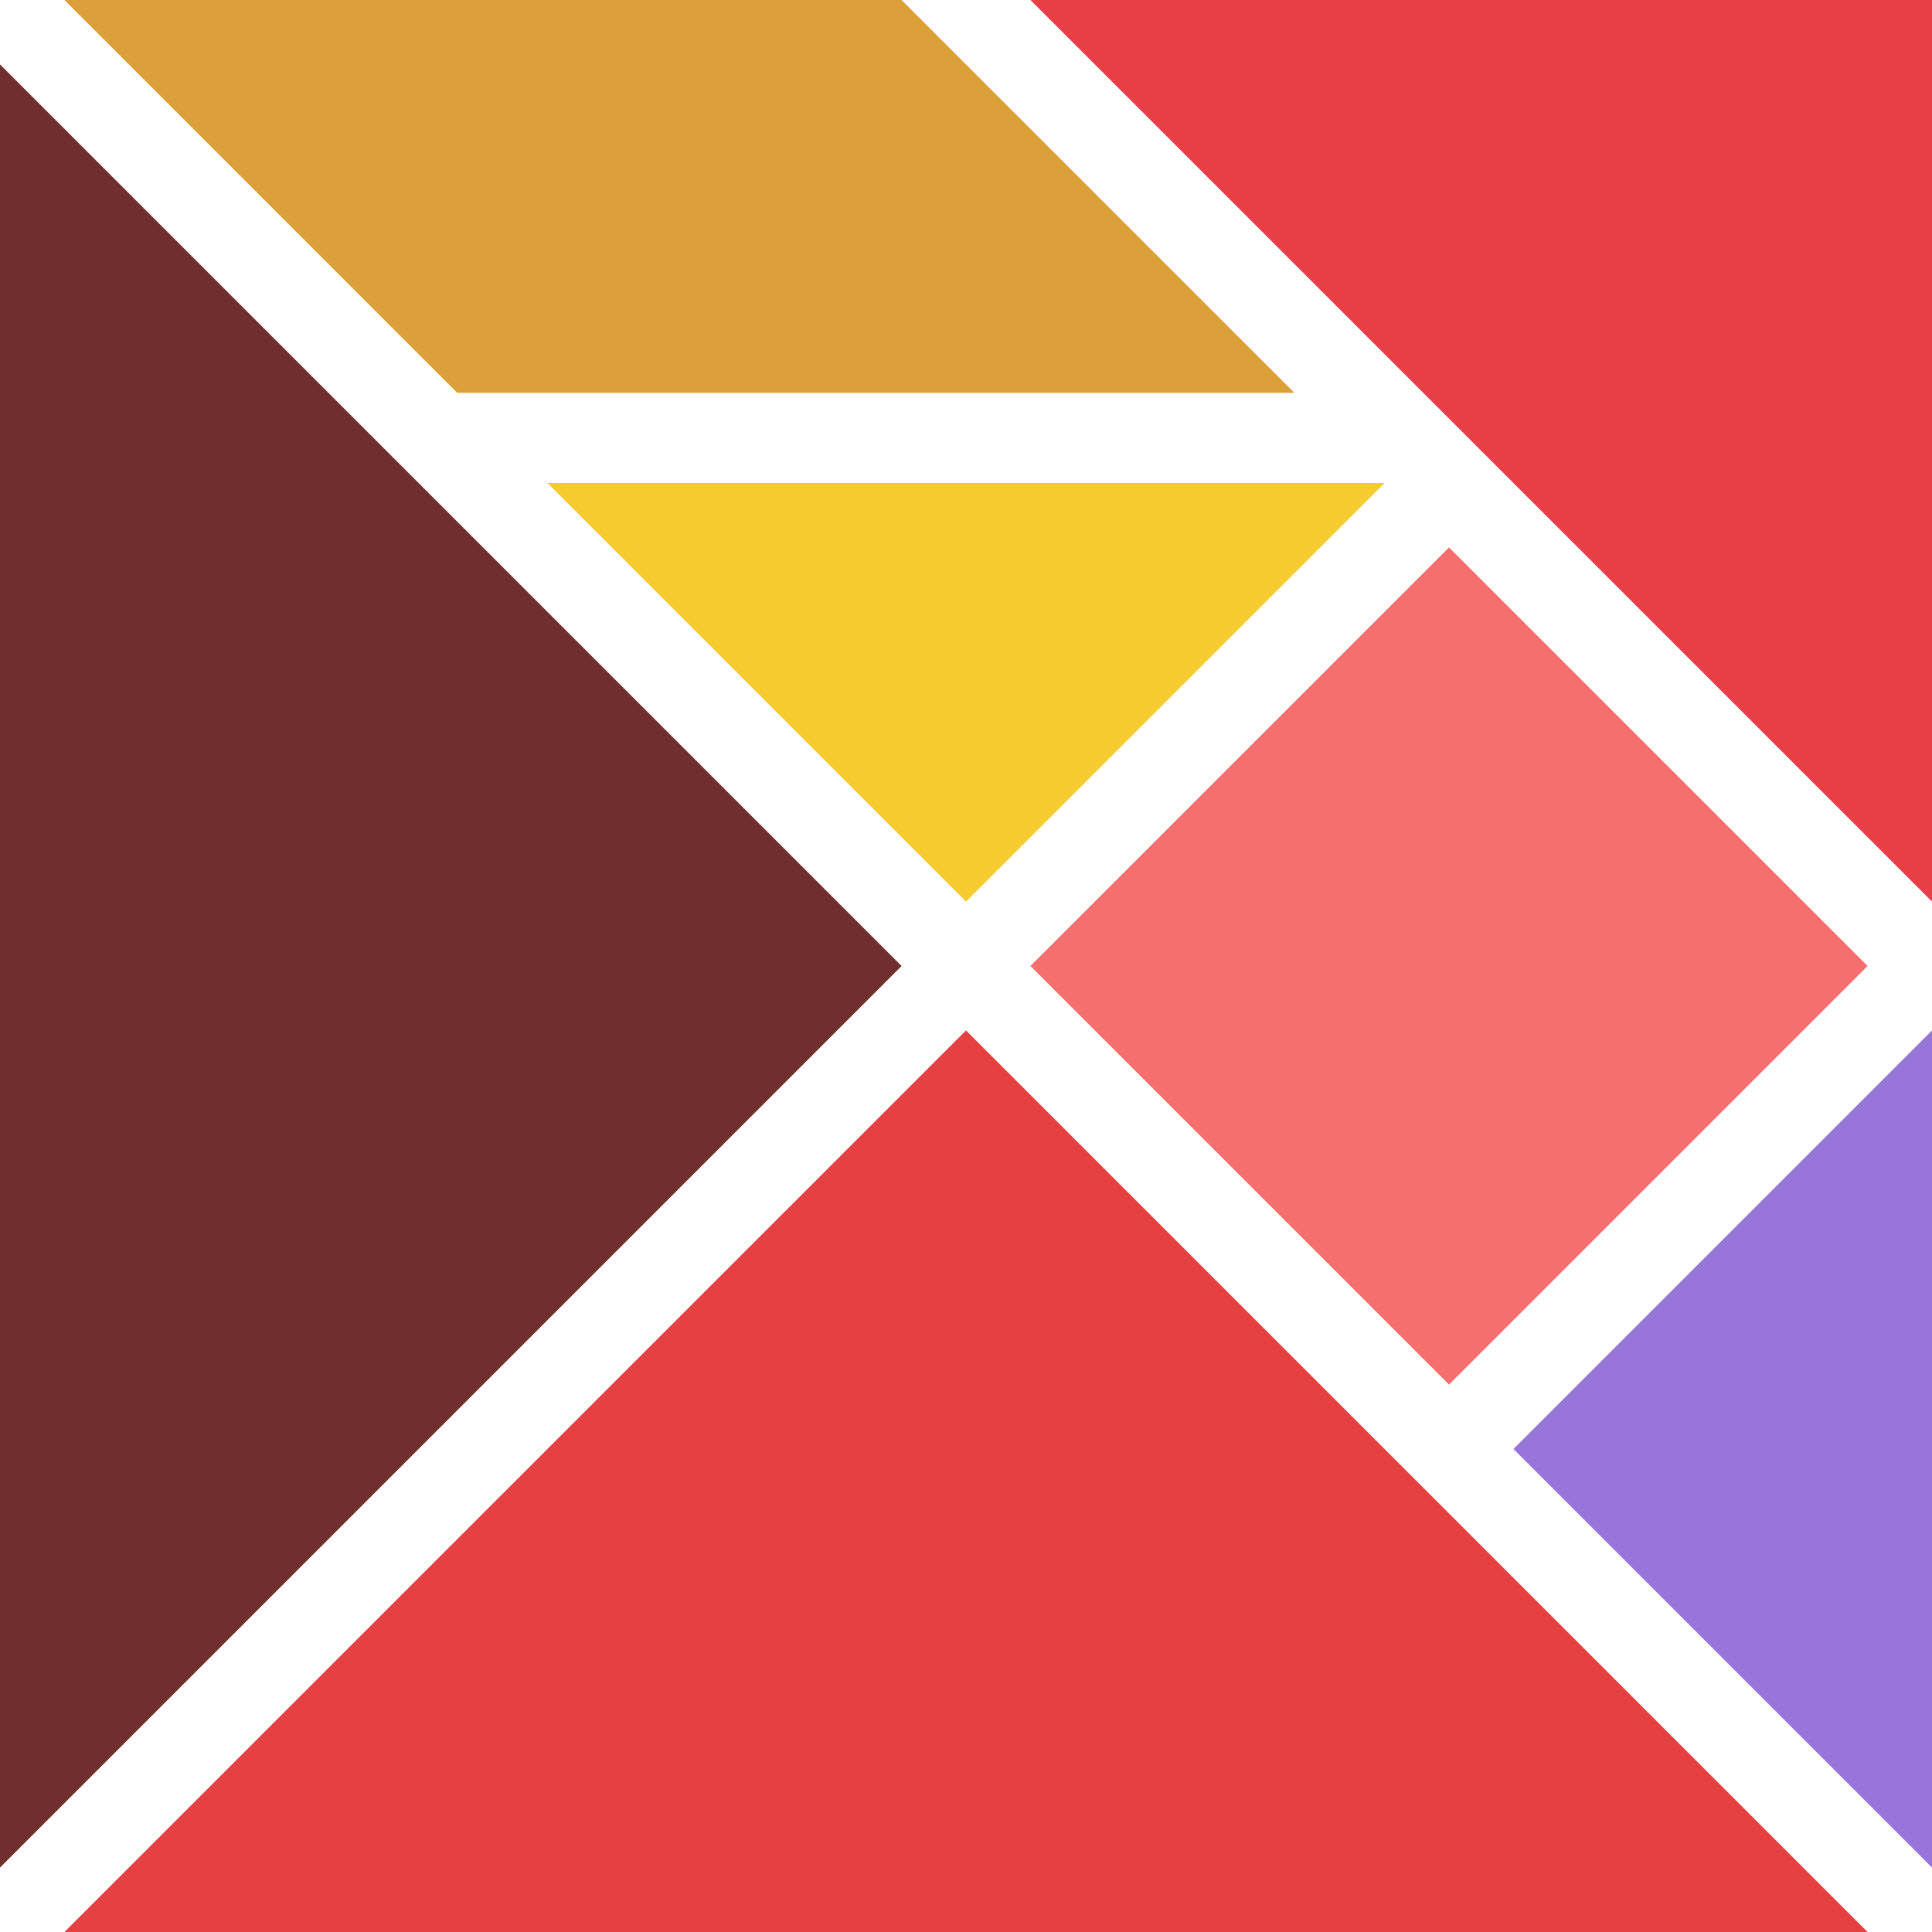 <?xml version="1.0" encoding="UTF-8" standalone="no"?><!DOCTYPE svg PUBLIC "-//W3C//DTD SVG 1.1//EN" "http://www.w3.org/Graphics/SVG/1.1/DTD/svg11.dtd"><svg width="100%" height="100%" viewBox="0 0 320 320" version="1.1" xmlns="http://www.w3.org/2000/svg" xmlns:xlink="http://www.w3.org/1999/xlink" xml:space="preserve" xmlns:serif="http://www.serif.com/" style="fill-rule:evenodd;clip-rule:evenodd;stroke-linejoin:round;stroke-miterlimit:1.414;"><path d="M0,10.667l149.333,149.333l-149.333,149.333l0,-298.666Z" style="fill:#712e2e;fill-rule:nonzero;"/><path d="M10.667,320l149.333,-149.333l149.333,149.333l-298.666,0Z" style="fill:#e54141;fill-rule:nonzero;"/><path d="M170.667,0l149.333,0l0,149.333l-149.333,-149.333Z" style="fill:#e83e46;fill-rule:nonzero;"/><path d="M10.667,0l138.666,0l65.067,65.067l-138.667,0l-65.066,-65.067Z" style="fill:#dca03a;fill-rule:nonzero;"/><path d="M90.667,80l138.666,0l-69.333,69.333l-69.333,-69.333Z" style="fill:#f6cb30;fill-rule:nonzero;"/><path d="M170.667,160l69.333,-69.333l69.333,69.333l-69.333,69.333l-69.333,-69.333Z" style="fill:#f56f6f;fill-rule:nonzero;"/><path d="M250.667,240l69.333,-69.333l0,138.666l-69.333,-69.333Z" style="fill:#9875da;fill-rule:nonzero;"/></svg>